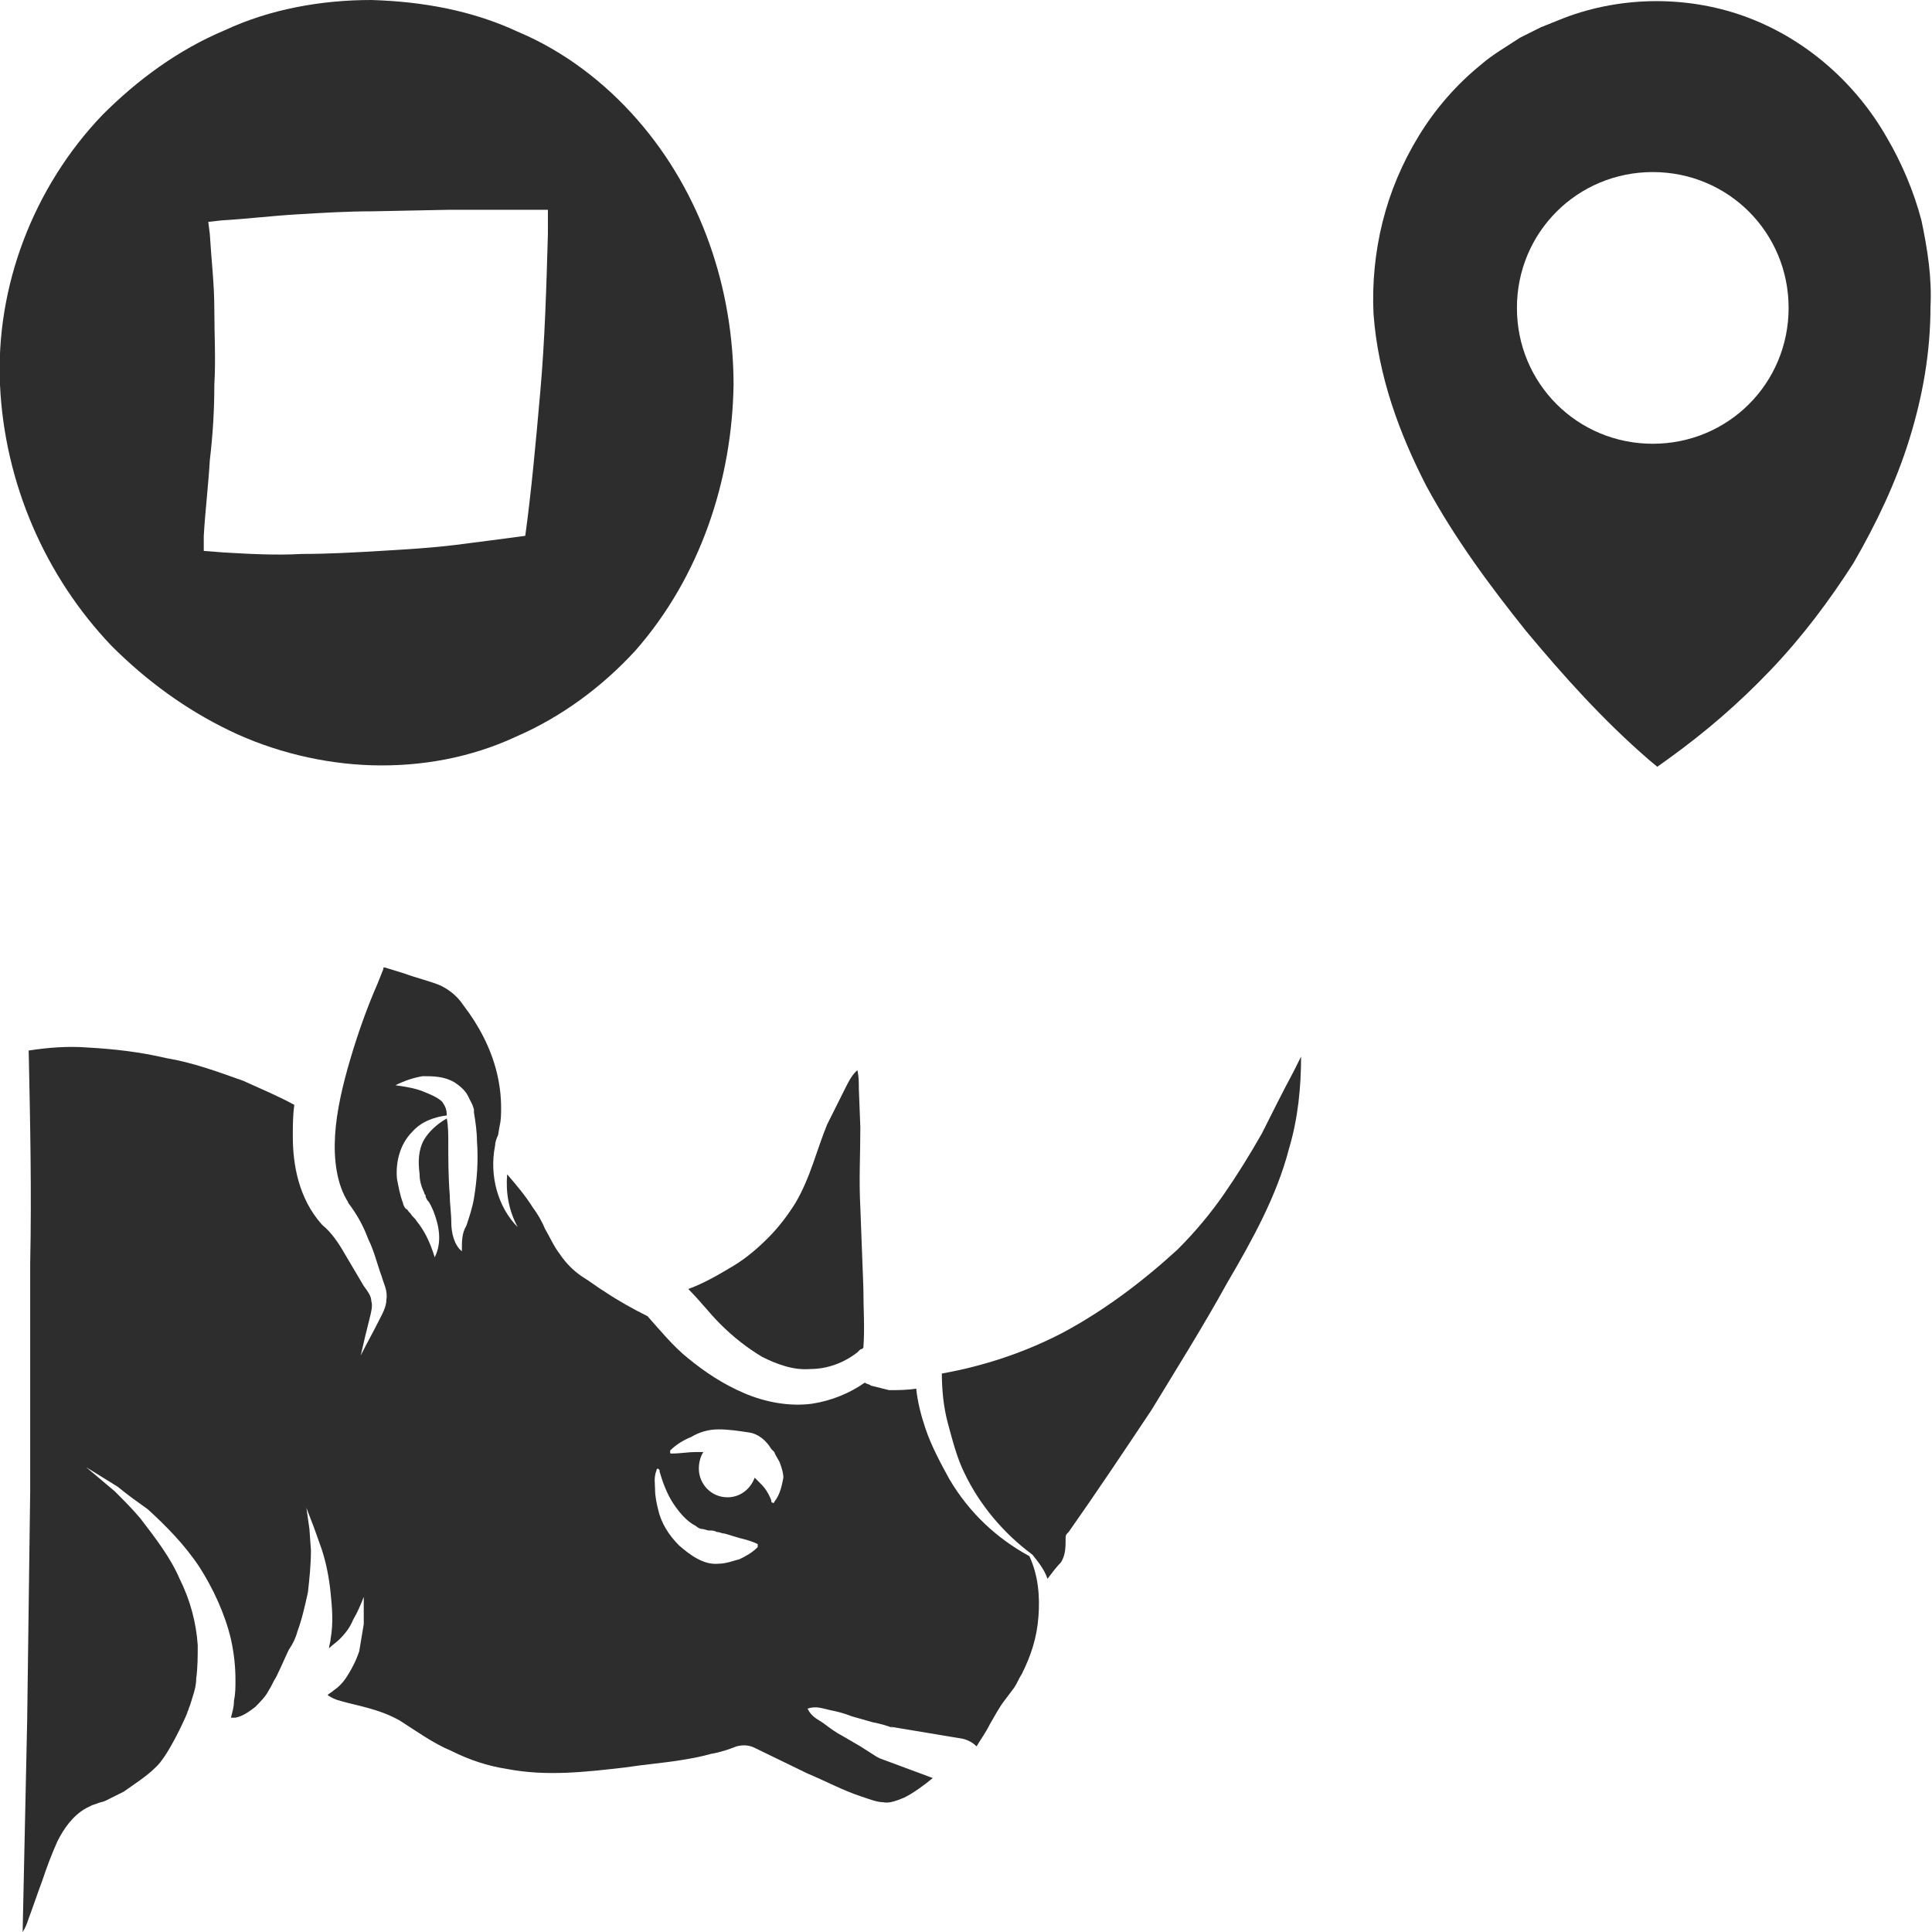 <?xml version="1.0" encoding="utf-8"?>
<!-- Generator: Adobe Illustrator 24.1.2, SVG Export Plug-In . SVG Version: 6.00 Build 0)  -->
<svg version="1.1" id="Layer_1" xmlns="http://www.w3.org/2000/svg" xmlns:xlink="http://www.w3.org/1999/xlink" x="0px" y="0px"
	 viewBox="0 0 128 128" style="enable-background:new 0 0 128 128;" xml:space="preserve">
<style type="text/css">
	.st0{fill:#2D2D2D;}
</style>
<g>
	<path class="st0" d="M62.9,98c-0.6-1.1-1.2-2.2-1.6-3.4c-0.3-0.9-0.5-1.7-0.6-2.6c-0.6,0.1-1.2,0.1-1.8,0.1
		c-0.4-0.1-0.8-0.2-1.2-0.3c-0.1-0.1-0.3-0.1-0.4-0.2c-1,0.7-2.2,1.2-3.5,1.4c-1.5,0.2-3.1-0.1-4.5-0.7c-1.4-0.6-2.6-1.4-3.7-2.3
		c-1-0.8-1.9-1.9-2.7-2.8c-1-0.5-1.9-1-2.8-1.6c-0.5-0.3-1-0.7-1.5-1c-0.6-0.4-1.1-0.9-1.5-1.5c-0.4-0.5-0.7-1.2-1-1.7
		c-0.2-0.5-0.5-1-0.8-1.4c-0.5-0.8-1.1-1.5-1.7-2.2c-0.1,1.2,0.1,2.4,0.7,3.5c-1.3-1.3-1.9-3.4-1.5-5.4c0-0.2,0.1-0.5,0.2-0.7
		l0.1-0.6c0.1-0.4,0.1-0.8,0.1-1.2c0-0.8-0.1-1.6-0.3-2.4c-0.4-1.6-1.2-3.1-2.2-4.4c-0.4-0.6-0.9-1-1.5-1.3
		c-0.7-0.3-1.6-0.5-2.4-0.8l-1.3-0.4l-0.1,0l0,0.1L25,65.2c-0.7,1.6-1.3,3.3-1.8,5c-0.5,1.7-0.9,3.4-1,5c-0.1,1.6,0.1,3.3,0.9,4.5
		l-0.1-0.1c0.7,0.9,1.1,1.7,1.4,2.5c0.4,0.8,0.6,1.7,0.9,2.5c0.1,0.4,0.4,0.9,0.3,1.5c0,0.5-0.3,1-0.5,1.4c-0.4,0.8-0.8,1.5-1.2,2.3
		c0.2-0.9,0.4-1.7,0.6-2.5c0.1-0.4,0.2-0.8,0.1-1.1c0-0.3-0.2-0.6-0.5-1l-1.3-2.2c-0.4-0.7-0.9-1.4-1.4-1.8l0,0l-0.1-0.1
		c-1.5-1.7-1.9-3.9-1.9-5.8c0-0.7,0-1.4,0.1-2.1c-1.1-0.6-2.3-1.1-3.4-1.6c-1.7-0.6-3.3-1.2-5.1-1.5c-1.7-0.4-3.4-0.6-5.2-0.7
		c-1.3-0.1-2.6,0-3.9,0.2c0.1,4.7,0.2,9.4,0.1,14.1L2,98.8L1.8,114l-0.3,14c0.2-0.3,0.3-0.6,0.4-0.9c0.3-0.8,0.6-1.7,0.9-2.5
		c0.3-0.9,0.6-1.7,1-2.6c0.4-0.8,1-1.7,1.9-2.2l0.4-0.2l0.3-0.1c0.2-0.1,0.4-0.1,0.6-0.2c0.4-0.2,0.8-0.4,1.2-0.6
		c0.7-0.5,1.5-1,2.1-1.6c0.8-0.7,1.9-3.1,2.1-3.6c0-0.1,0.1-0.2,0.1-0.3c0.1-0.2,0.2-0.6,0.3-0.9c0.1-0.3,0.2-0.7,0.2-1.1
		c0.1-0.7,0.1-1.5,0.1-2.2c-0.1-1.5-0.5-3-1.2-4.4c-0.6-1.4-1.6-2.7-2.6-4c-0.5-0.6-1.1-1.2-1.7-1.8l-1.9-1.6l2.1,1.3
		c0.6,0.5,1.3,1,2,1.5c1.2,1.1,2.4,2.3,3.4,3.8c0.9,1.4,1.7,3.1,2.1,4.8c0.2,0.9,0.3,1.8,0.3,2.7c0,0.5,0,0.9-0.1,1.4
		c0,0.4-0.1,0.7-0.2,1.1c0.1,0,0.2,0,0.3,0c0.5-0.1,0.9-0.4,1.3-0.7c0.3-0.3,0.7-0.7,0.9-1.1c0.2-0.3,0.3-0.6,0.5-0.9
		c0.4-0.8,0.8-1.8,0.9-1.9c0.2-0.3,0.4-0.7,0.5-1.1c0.3-0.8,0.5-1.7,0.7-2.6c0.1-0.9,0.2-1.8,0.2-2.8l-0.1-1.4l-0.2-1.4l0.5,1.3
		l0.5,1.4c0.3,0.9,0.5,1.9,0.6,2.9c0.1,1,0.2,2,0,3.1c0,0.2-0.1,0.4-0.1,0.6c0.2-0.2,0.5-0.4,0.7-0.6c0.4-0.4,0.7-0.8,0.9-1.3
		c0.3-0.5,0.5-1,0.7-1.5c0,0.6,0,1.2,0,1.8c-0.1,0.6-0.2,1.2-0.3,1.8c-0.2,0.6-0.5,1.2-0.9,1.8c-0.2,0.3-0.5,0.6-0.8,0.8
		c-0.1,0.1-0.3,0.2-0.4,0.3c0.3,0.2,0.5,0.3,0.9,0.4c1,0.3,2.5,0.5,3.9,1.3c1.1,0.7,2.2,1.5,3.4,2c1.2,0.6,2.4,1,3.7,1.2
		c2.6,0.5,5.2,0.2,7.8-0.1c1.3-0.2,2.6-0.3,3.8-0.5c0.6-0.1,1.2-0.2,1.9-0.4c0.6-0.1,1.2-0.3,1.7-0.5c0.4-0.1,0.8-0.1,1.2,0.1l0,0
		l3.5,1.7c1.2,0.5,2.3,1.1,3.5,1.5c0.6,0.2,1.1,0.4,1.5,0.4c0.4,0.1,0.9-0.1,1.4-0.3c0.6-0.3,1.3-0.8,1.9-1.3l-3.5-1.3l-0.2-0.1
		c0,0,0,0,0,0c-0.3-0.2-0.8-0.5-1.1-0.7l-1.2-0.7c-0.4-0.2-0.8-0.5-1.2-0.8c-0.4-0.3-0.8-0.4-1.1-1c0.6-0.2,1,0,1.5,0.1
		c0.5,0.1,0.9,0.2,1.4,0.4l1.4,0.4c0.5,0.1,0.9,0.2,1.4,0.4l-0.2-0.1l4.8,0.8c0.4,0.1,0.7,0.3,0.9,0.5c0,0,0,0,0,0
		c0.3-0.5,0.6-0.9,0.9-1.5c0.3-0.5,0.6-1.1,1-1.6l0.6-0.8c0.2-0.3,0.3-0.6,0.5-0.9c0.6-1.2,1-2.4,1.1-3.8c0.1-1.3,0-2.7-0.6-4
		C66,101.9,64.2,100.2,62.9,98z M31.4,79.4c-0.1,0.6-0.3,1.2-0.5,1.8c-0.3,0.5-0.3,1-0.3,1.7c-0.5-0.4-0.7-1.2-0.7-1.9
		c0-0.6-0.1-1.2-0.1-1.8c-0.1-1.2-0.1-2.4-0.1-3.5c0-0.5,0-1.1-0.1-1.6c-0.7,0.4-1.2,0.9-1.5,1.4c-0.4,0.7-0.4,1.5-0.3,2.3
		c0,0.4,0.1,0.8,0.3,1.2c0,0.1,0.1,0.2,0.1,0.2l0,0.1l0.1,0.2c0.2,0.2,0.3,0.5,0.4,0.7c0.4,1,0.6,2.1,0.1,3.1
		c-0.3-1-0.7-1.8-1.2-2.4c-0.1-0.2-0.3-0.3-0.4-0.5l-0.1-0.1c-0.1-0.1-0.1-0.2-0.2-0.2c-0.1-0.1-0.2-0.3-0.2-0.4
		c-0.2-0.5-0.3-1.1-0.4-1.6c-0.1-1.1,0.2-2.3,1-3.1c0.6-0.7,1.5-1,2.3-1.1c0-0.4-0.1-0.6-0.3-0.9c-0.3-0.3-0.8-0.5-1.3-0.7
		c-0.5-0.2-1.1-0.3-1.8-0.4c0.6-0.3,1.2-0.5,1.8-0.6c0.7,0,1.4,0,2.1,0.4c0.3,0.2,0.7,0.5,0.9,0.9c0.1,0.2,0.2,0.4,0.3,0.6l0.1,0.3
		l0,0.2c0.1,0.6,0.2,1.3,0.2,1.9C31.7,76.9,31.6,78.2,31.4,79.4z M50.2,102.5C50.2,102.5,50.2,102.5,50.2,102.5
		c-0.4,0.4-0.8,0.6-1.2,0.8c-0.4,0.1-0.9,0.3-1.4,0.3c-1,0.1-1.9-0.6-2.6-1.2c-0.7-0.7-1.2-1.5-1.4-2.4c-0.1-0.4-0.2-0.9-0.2-1.3
		c0-0.4-0.1-0.8,0.1-1.3c0,0,0-0.1,0.1-0.1c0,0,0,0,0.1,0.1l0,0.1c0.2,0.7,0.5,1.5,0.9,2.1c0.4,0.6,0.9,1.2,1.5,1.5
		c0.1,0.1,0.3,0.2,0.4,0.2c0.2,0,0.3,0.1,0.5,0.1c0.2,0,0.3,0,0.5,0.1c0.2,0,0.3,0.1,0.5,0.1c0.3,0.1,0.7,0.2,1,0.3
		c0.4,0.1,0.8,0.2,1.2,0.4l0,0C50.2,102.3,50.2,102.4,50.2,102.5z M51.3,99.5c0,0.1-0.1,0.1-0.2,0c0,0,0,0,0-0.1l0,0
		c-0.2-0.5-0.4-0.8-0.7-1.1c-0.1-0.1-0.3-0.3-0.4-0.4c-0.3,0.8-1,1.3-1.8,1.3c-1.1,0-1.9-0.9-1.9-1.9c0-0.4,0.1-0.8,0.3-1.1
		c-0.2,0-0.3,0-0.5,0c-0.5,0-1,0.1-1.6,0.1c-0.1,0-0.1,0-0.1-0.1c0,0,0-0.1,0-0.1c0.4-0.4,0.9-0.7,1.4-0.9c0.5-0.3,1.1-0.5,1.8-0.5
		c0.7,0,1.3,0.1,2,0.2c0.7,0.1,1.2,0.6,1.5,1.1l0.2,0.2c0.1,0.3,0.3,0.5,0.4,0.8c0.1,0.3,0.2,0.6,0.2,0.9
		C51.8,98.4,51.7,99,51.3,99.5z"/>
	<path class="st0" d="M47.7,87.7c0.9,0.9,1.8,1.6,2.8,2.2c1,0.5,2.1,0.9,3.2,0.8c1.1,0,2.2-0.4,3.1-1.1l0.2-0.2c0,0,0.1,0,0.2-0.1
		c0.1-1.3,0-2.6,0-4L57,80c-0.1-1.8,0-3.5,0-5.3l-0.1-2.6c0-0.4,0-0.8-0.1-1.2c0,0,0,0-0.1,0.1c-0.3,0.3-0.5,0.7-0.7,1.1
		c-0.4,0.8-0.8,1.6-1.2,2.4c-0.7,1.7-1.1,3.5-2.1,5.2c-0.5,0.8-1.1,1.6-1.8,2.3c-0.7,0.7-1.4,1.3-2.2,1.8c-1,0.6-2,1.2-3.1,1.6
		C46.4,86.2,47,87,47.7,87.7z"/>
	<path class="st0" d="M83.6,75.1c-0.8,1.4-1.6,2.7-2.5,4c-0.9,1.3-1.9,2.5-3.1,3.7c-2.3,2.1-4.8,4-7.6,5.5c-2.5,1.3-5.2,2.2-8,2.7
		c0,1,0.1,2.2,0.4,3.3c0.3,1.1,0.6,2.3,1.1,3.3c1,2.1,2.6,4,4.5,5.4c0,0,0,0,0,0c0,0,0,0,0,0c0.4,0.5,0.8,1,1,1.6
		c0.3-0.4,0.6-0.8,0.9-1.1c0.3-0.5,0.3-1,0.3-1.6c0-0.1,0-0.2,0.1-0.3l0.1-0.1c1.9-2.7,3.7-5.4,5.5-8.1c1.7-2.8,3.4-5.5,5-8.4
		c1.7-2.9,3.3-5.8,4.1-8.9c0.6-2,0.8-4.1,0.8-6.1l-0.5,1C85,72.3,84.3,73.7,83.6,75.1z"/>
	<path class="st0" d="M15.2,48.4c2.9,1.4,6.2,2.2,9.4,2.3c3.3,0.1,6.6-0.5,9.6-1.9c3-1.3,5.7-3.3,7.9-5.7c4.3-4.9,6.4-11.3,6.5-17.6
		c0-6.3-2.1-12.7-6.4-17.6c-2.1-2.4-4.8-4.5-7.9-5.8c-3-1.4-6.3-2-9.7-2.1c-3.3,0-6.7,0.6-9.7,2c-3.1,1.3-5.8,3.3-8.1,5.6
		C2.2,12.4-0.3,19,0,25.5c0.3,6.5,3,12.7,7.4,17.3C9.7,45.1,12.3,47,15.2,48.4z M13.5,35.5c0.1-1.7,0.3-3.3,0.4-5
		c0.2-1.7,0.3-3.3,0.3-5c0.1-1.7,0-3.3,0-5c0-1.7-0.2-3.3-0.3-5l-0.1-0.8l0.9-0.1c1.7-0.1,3.3-0.3,5-0.4c1.7-0.1,3.3-0.2,5-0.2
		l5-0.1c1.7,0,3.3,0,5,0l1.6,0l0,1.6c-0.1,3.5-0.2,7-0.5,10.4c-0.3,3.4-0.6,6.7-1,9.6c-1.5,0.2-3,0.4-4.6,0.6
		c-1.6,0.2-3.3,0.3-5,0.4c-1.7,0.1-3.4,0.2-5.2,0.2c-1.7,0.1-3.5,0-5.2-0.1l-1.3-0.1L13.5,35.5z"/>
	<path class="st0" d="M127.3,14.6c-0.5-1.9-1.3-3.8-2.3-5.5c-2-3.5-5.2-6.4-9.1-7.9c-3.9-1.5-8.4-1.5-12.3,0c-0.5,0.2-1,0.4-1.5,0.6
		l-1.4,0.7c-0.9,0.6-1.8,1.1-2.6,1.8c-1.6,1.3-3,2.9-4.1,4.7c-1.1,1.8-1.9,3.7-2.4,5.7c-0.5,2-0.7,4.1-0.6,6.1
		c0.3,4.1,1.7,7.9,3.5,11.4c1.9,3.5,4.2,6.6,6.6,9.6c2.5,3,5.1,5.9,8.1,8.5l0.6,0.5l0.7-0.5c2.5-1.8,4.7-3.7,6.8-5.9
		c2.1-2.2,3.9-4.6,5.5-7.1c1.5-2.6,2.8-5.3,3.7-8.2c0.9-2.9,1.4-5.8,1.4-8.8C128,18.4,127.7,16.5,127.3,14.6z M109.5,29.4
		c-5,0-9-4-9-9s4-9,9-9c5,0,9,4,9,9S114.5,29.4,109.5,29.4z"/>
</g>
</svg>

